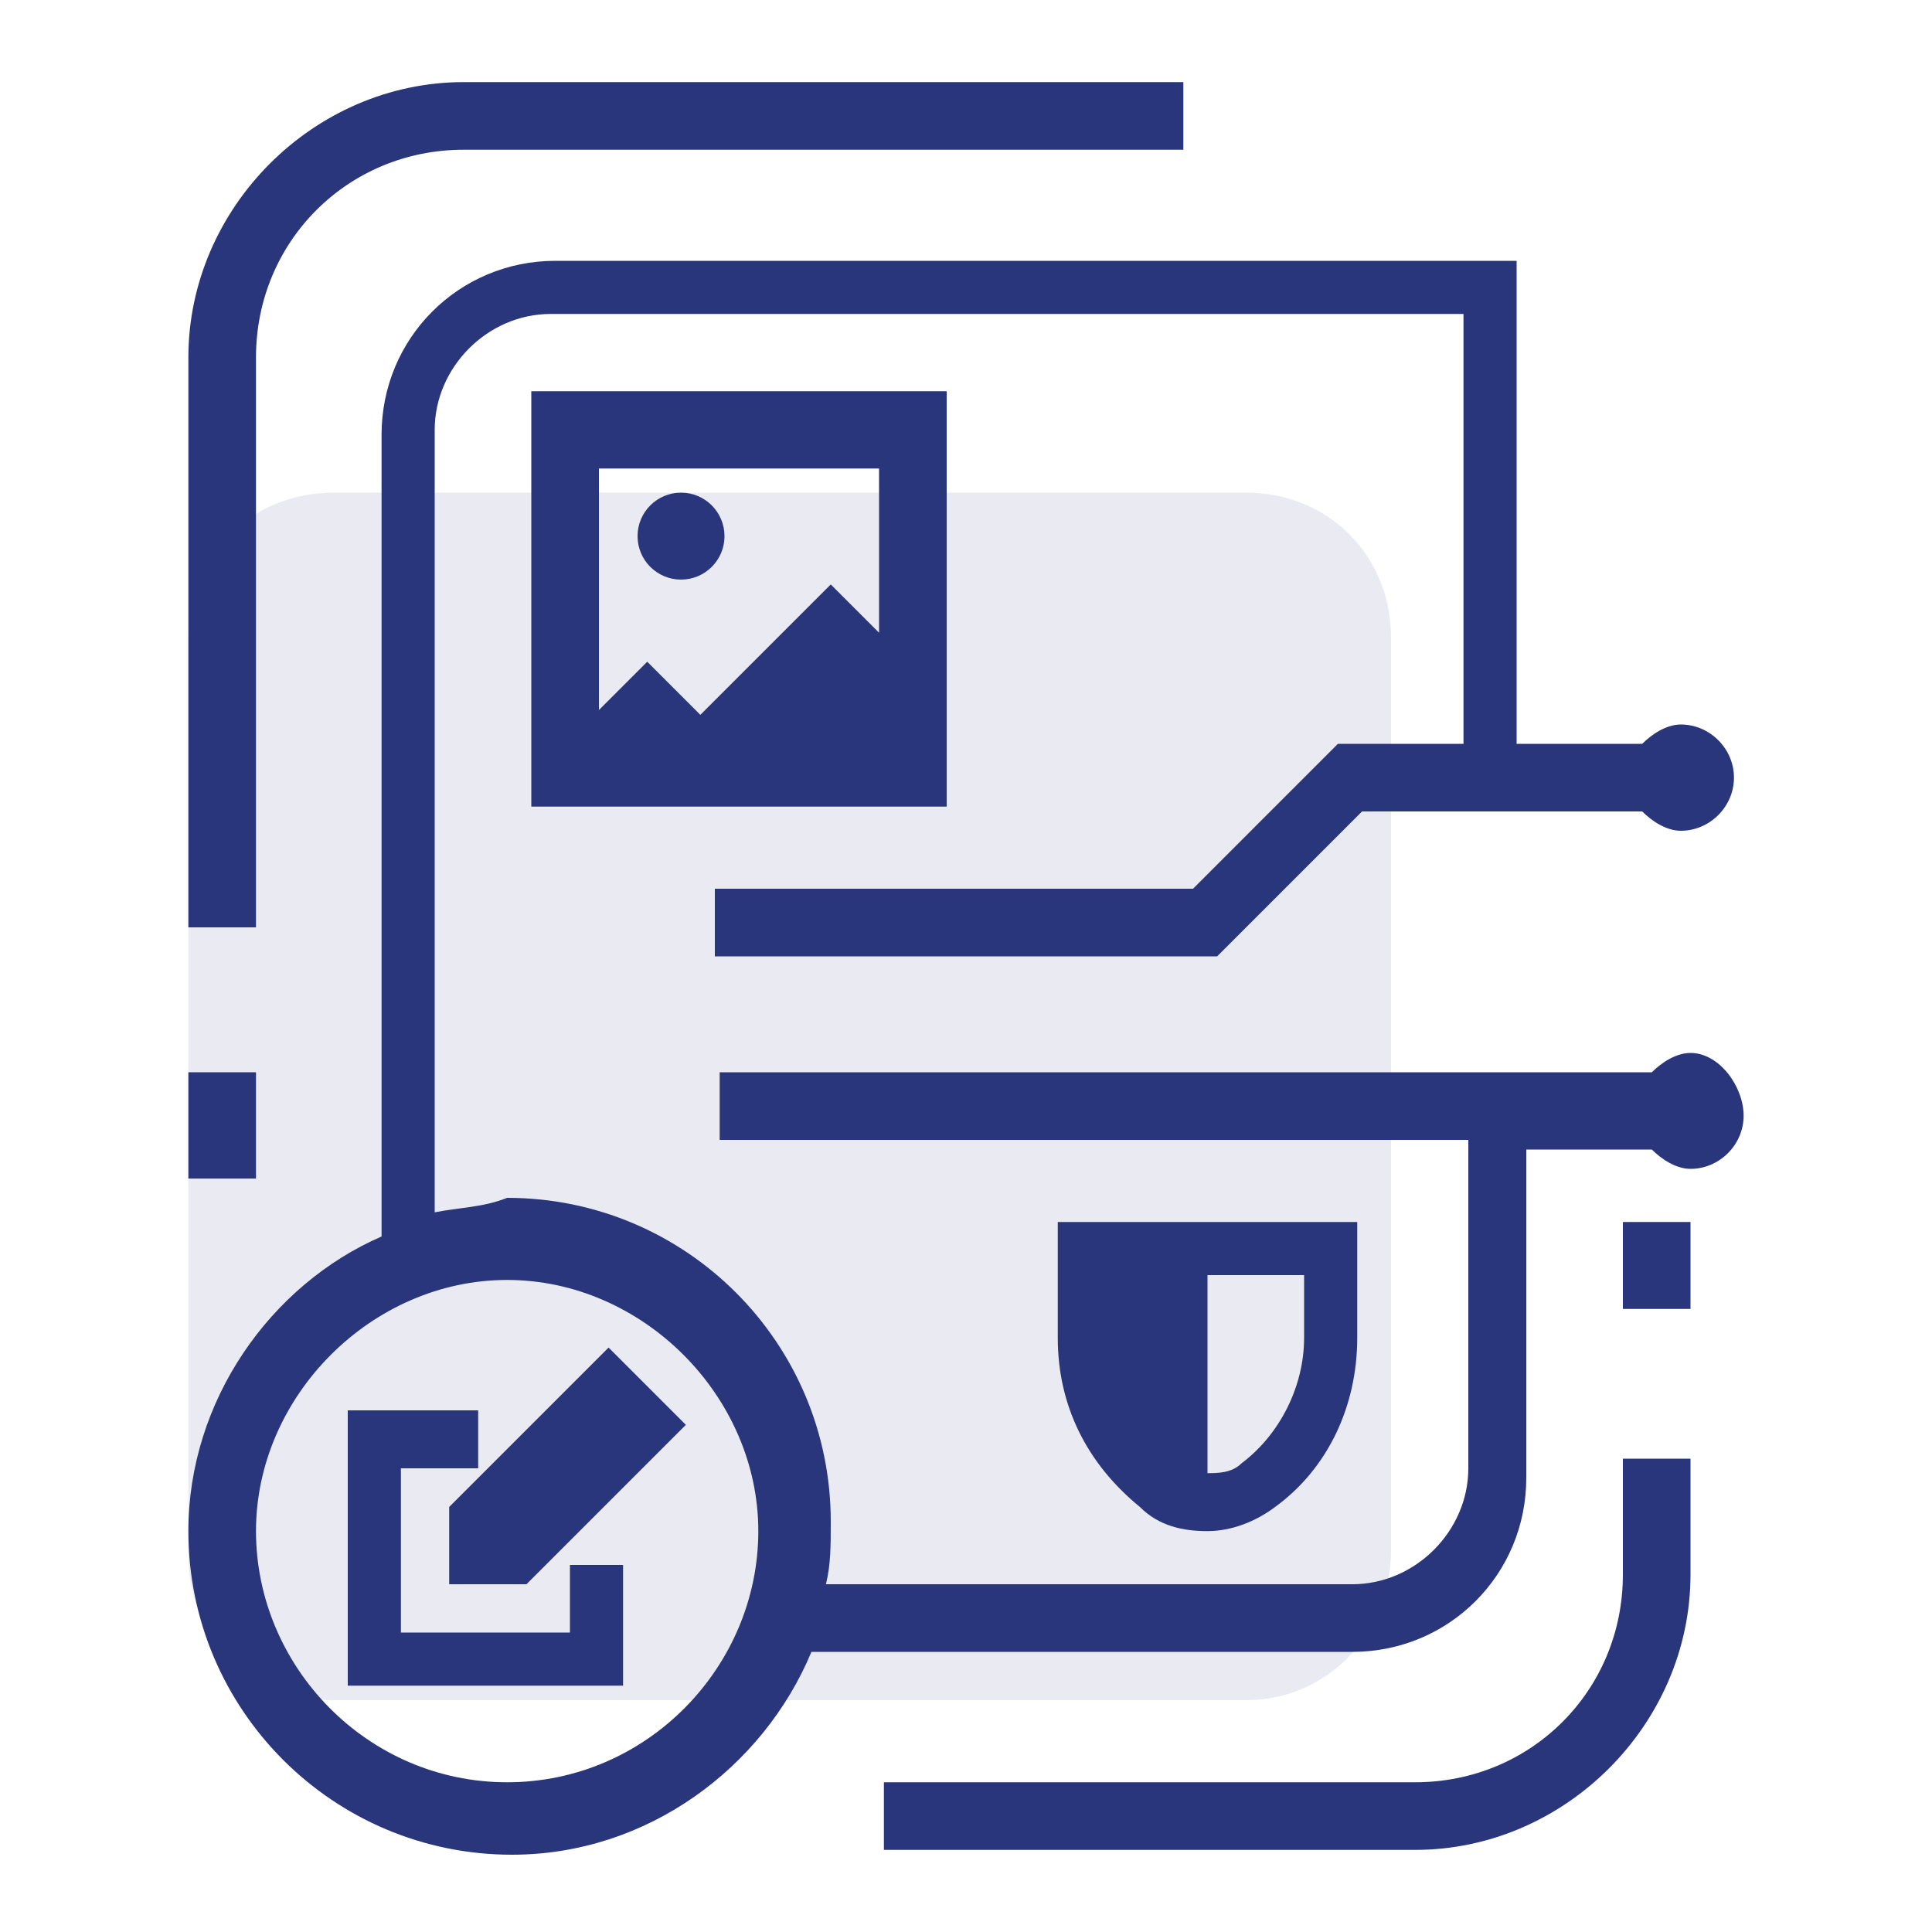 <?xml version="1.0" encoding="utf-8"?>
<!-- Generator: Adobe Illustrator 21.0.0, SVG Export Plug-In . SVG Version: 6.00 Build 0)  -->
<svg version="1.1" id="Layer_1" xmlns="http://www.w3.org/2000/svg" xmlns:xlink="http://www.w3.org/1999/xlink" x="0px" y="0px"
	 viewBox="0 0 40 40" style="enable-background:new 0 0 40 40;" xml:space="preserve">
<style type="text/css">
	.st0{opacity:0.1;}
	.st1{fill:#29367B;}
</style>
<g>
	<g class="st0">
		<g>
			<path class="st1" d="M25.8,35.2H6.9c-1.7,0-3-1.3-3-3V13.2c0-1.7,1.3-3,3-3h18.9c1.7,0,3,1.3,3,3v18.9
				C28.8,33.8,27.5,35.2,25.8,35.2z"/>
		</g>
	</g>
	<g>
		<g>
			<path class="st1" d="M5.3,7.4c0-2.4,1.9-4.3,4.3-4.3h14.9V1.7H9.6c-3.1,0-5.7,2.6-5.7,5.7v11.8h1.4V7.4z"/>
			<rect x="3.9" y="22.2" class="st1" width="1.4" height="2.2"/>
			<polygon class="st1" points="9.3,31.2 9.3,32.8 10.9,32.8 14.2,29.5 12.6,27.9 			"/>
			<polygon class="st1" points="11.8,33.8 8.3,33.8 8.3,30.4 9.9,30.4 9.9,29.2 7.2,29.2 7.2,34.9 12.9,34.9 12.9,32.4 11.8,32.4 
							"/>
			<path class="st1" d="M33.6,32.6c0,2.4-1.9,4.3-4.3,4.3h-11v1.4h11c3.1,0,5.7-2.6,5.7-5.7v-2.4h-1.4V32.6z"/>
			<rect x="33.6" y="25.3" class="st1" width="1.4" height="1.8"/>
			<path class="st1" d="M25,31.7c0.5,0,1-0.2,1.4-0.5c1.1-0.8,1.7-2.1,1.7-3.5v-2.4h-6.2v2.4c0,1.4,0.6,2.6,1.7,3.5
				C24,31.6,24.5,31.7,25,31.7z M25,26.4h2v1.3c0,1-0.5,2-1.3,2.6c-0.2,0.2-0.5,0.2-0.7,0.2V26.4z"/>
			<path class="st1" d="M35,21.8c-0.3,0-0.6,0.2-0.8,0.4H14.9v1.4h15.5v6.8c0,1.3-1.1,2.4-2.4,2.4H17.1c0.1-0.4,0.1-0.8,0.1-1.3
				c0-3.7-3-6.7-6.7-6.7C10,25,9.5,25,9,25.1V8.9c0-1.3,1.1-2.4,2.4-2.4h18.9v8.9h-2.6l-3,3h-9.9v1.4h10.4l3-3h5.8
				c0.2,0.2,0.5,0.4,0.8,0.4c0.6,0,1.1-0.5,1.1-1.1c0-0.6-0.5-1.1-1.1-1.1c-0.3,0-0.6,0.2-0.8,0.4h-2.6v-10H11.5
				c-2,0-3.6,1.6-3.6,3.6v16.6c-2.3,1-4,3.4-4,6.1c0,3.7,3,6.7,6.7,6.7c2.8,0,5.2-1.8,6.2-4.2H28c2,0,3.6-1.6,3.6-3.6v-6.8h2.6
				c0.2,0.2,0.5,0.4,0.8,0.4c0.6,0,1.1-0.5,1.1-1.1S35.6,21.8,35,21.8z M10.5,36.9c-2.9,0-5.2-2.4-5.2-5.2s2.4-5.2,5.2-5.2
				s5.2,2.4,5.2,5.2S13.4,36.9,10.5,36.9z"/>
			<path class="st1" d="M19.6,8.1H11v8.6h8.6V8.1z M18.2,13.1l-1-1l-2.7,2.7l-1.1-1.1l-1,1v-5h5.8V13.1z"/>
			<circle class="st1" cx="14.1" cy="11.1" r="0.9"/>
		</g>
	</g>
</g>
</svg>
